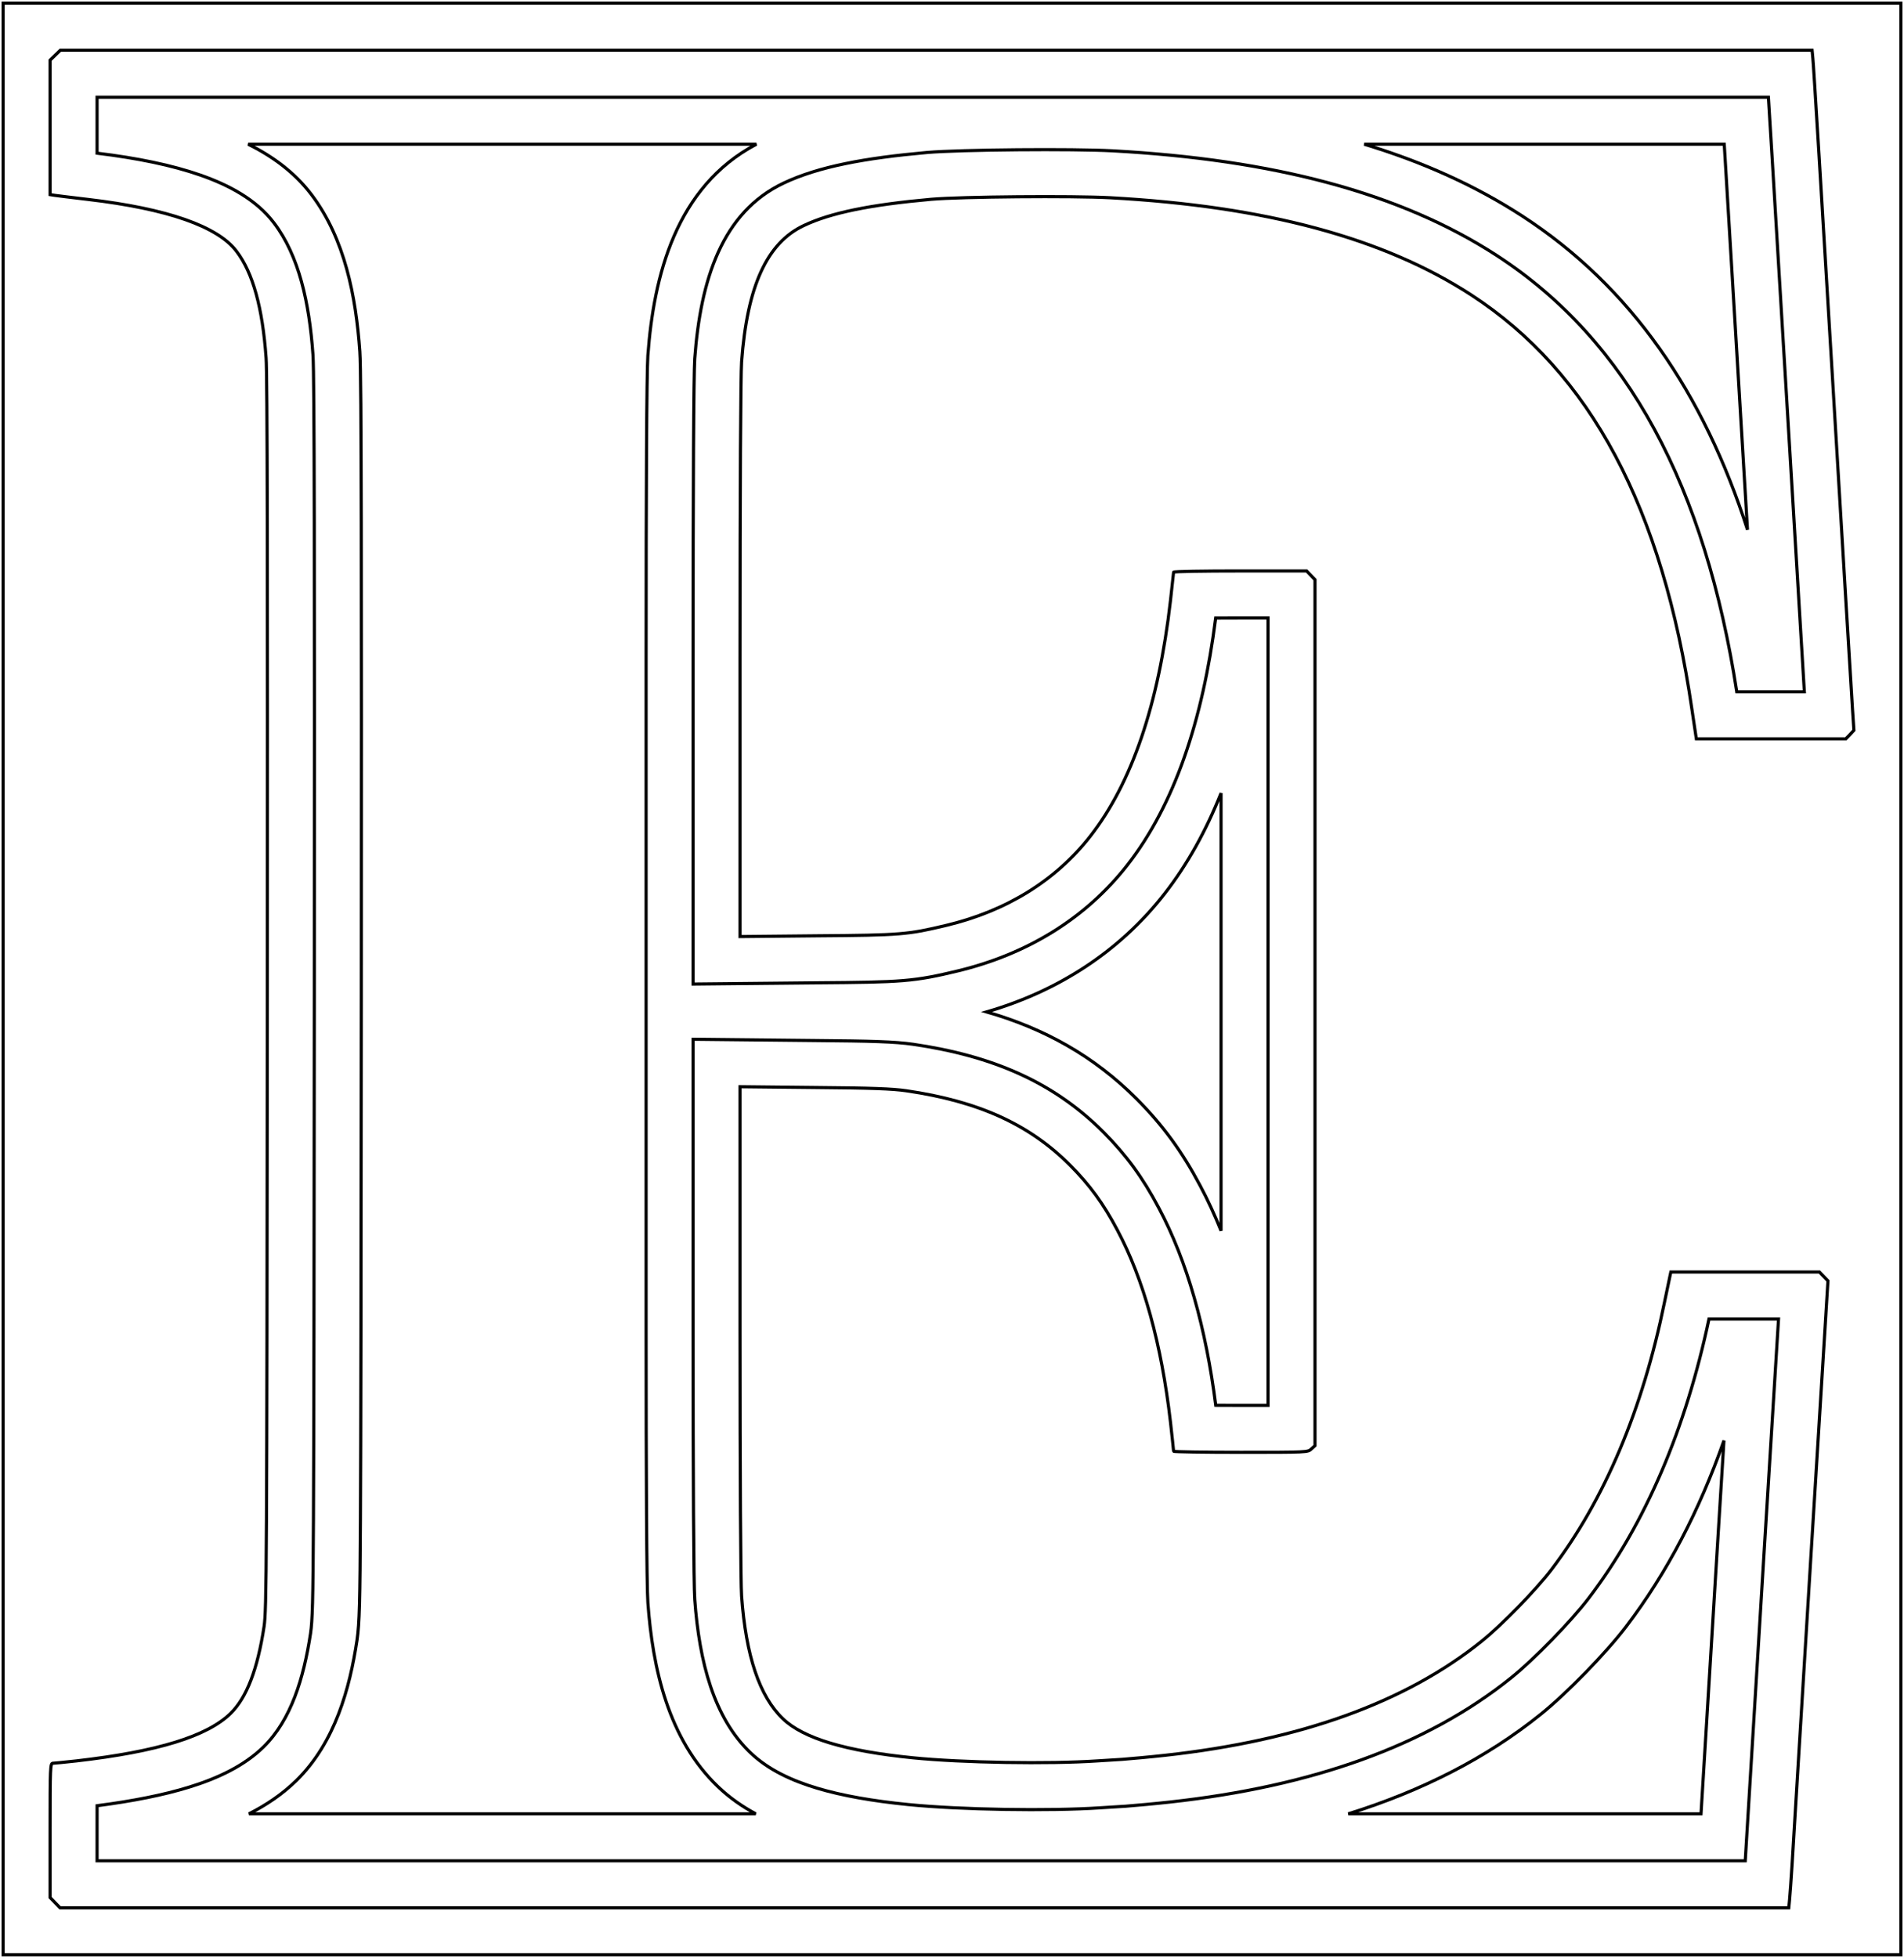 <svg width="608" height="625" viewBox="0 0 608 625" fill="none" xmlns="http://www.w3.org/2000/svg">
<path d="M1 624V1H607V624H1Z" stroke="black"/>
<path d="M17.588 607.362L16 605.724V584.288C16 564.192 16.049 562.853 16.893 562.853C17.34 562.853 20.763 562.505 24.435 562.107C50.338 559.13 66.167 554.268 73.659 546.924C78.77 541.911 82.244 532.881 84.328 519.185C85.122 513.827 85.221 501.223 85.37 317.477C85.469 182.16 85.37 119.241 84.973 114.279C83.832 98.201 80.755 87.086 75.545 80.238C69.541 72.25 53.463 66.643 28.157 63.666C23.245 63.07 18.481 62.524 17.588 62.375L16 62.127V19.205L17.638 17.617L19.275 16.03H578.652L578.9 18.659C579.098 20.048 581.878 65.899 585.152 120.481C588.427 175.064 591.305 222.75 591.554 226.422L592 233.12L590.709 234.51L589.42 235.85H541.685L540.295 226.571C530.917 162.113 507.843 118.844 469.784 94.132C441.797 75.971 404.184 65.848 354.465 63.119C342.357 62.474 307.176 62.772 297.351 63.615C277.899 65.352 265.246 67.933 256.662 72.001C244.902 77.559 238.6 91.304 236.813 115.519C236.515 119.936 236.317 154.769 236.317 210.692V298.968L261.029 298.72C287.823 298.522 289.858 298.323 302.164 295.395C321.466 290.781 337.147 281.054 348.212 266.863C361.411 249.942 369.996 224.785 373.767 191.687C374.313 186.923 374.76 182.855 374.76 182.657C374.76 182.408 384.337 182.26 395.997 182.26H417.235L418.574 183.648L419.915 185.038V461.477L418.773 462.519C417.632 463.61 417.483 463.61 396.196 463.61C384.386 463.61 374.76 463.461 374.76 463.263C374.76 463.015 374.313 458.847 373.767 453.984C370.889 429.024 365.183 408.332 356.747 392.553C352.331 384.217 348.014 378.312 341.761 372.01C328.711 358.91 312.535 351.566 289.411 348.192C284.945 347.546 278.495 347.299 260.036 347.15L236.317 346.902V424.757C236.317 471.351 236.515 505.342 236.813 509.509C238.203 528.614 242.519 541.515 250.013 548.66C256.512 554.913 270.109 558.982 291.495 561.116C307.226 562.703 334.964 563.15 350.445 562.107C352.232 562.008 355.804 561.76 358.384 561.612C360.965 561.413 367.118 560.867 372.03 560.322C415.299 555.558 448.943 543.401 473.257 523.801C479.609 518.69 490.525 507.475 495.388 501.074C512.358 478.794 524.515 450.014 531.512 415.726C532.355 411.657 533.15 407.787 533.298 407.191L533.547 406.05H580.984L582.374 407.489L583.714 408.878L578.206 497.899C575.228 546.874 572.499 590.739 572.251 595.354C571.953 600.018 571.606 604.981 571.457 606.419L571.209 609H19.176L17.588 607.362Z" stroke="black"/>
<path d="M557.303 594C557.499 590.554 558.265 578.103 559.341 560.58L559.342 560.568C560.415 543.109 561.797 520.619 563.233 496.988L563.234 496.98L563.234 496.972L567.932 421.05H545.725C538.314 456.006 525.565 486.205 507.332 510.148C501.727 517.525 489.965 529.607 482.671 535.479C455.419 557.447 418.722 570.271 373.678 575.231C368.576 575.797 362.258 576.358 359.537 576.568L359.389 576.579L359.241 576.588C358.392 576.636 356.648 576.747 354.983 576.853L354.981 576.853C353.464 576.95 352.014 577.042 351.37 577.079C335.042 578.17 306.538 577.709 289.997 576.04C278.782 574.921 269.002 573.242 260.861 570.8C252.905 568.413 245.323 564.952 239.637 559.493C227.937 548.318 223.304 530.548 221.853 510.598L221.852 510.588L221.851 510.579C221.503 505.709 221.317 470.862 221.317 424.757V331.745L260.157 332.15L260.17 332.15C278.265 332.297 285.864 332.523 291.556 333.346L291.577 333.349C317.038 337.064 336.502 345.476 352.388 361.424L352.399 361.435L352.41 361.445C359.749 368.843 364.925 375.951 369.991 385.51C379.141 402.638 385.078 424.034 388.221 448.586C390.675 448.602 393.368 448.61 396.196 448.61C399.683 448.61 402.55 448.61 404.915 448.605V197.26H395.997C393.235 197.26 390.603 197.268 388.201 197.284C384.041 229.99 375.031 256.869 360.042 276.087C346.671 293.234 327.909 304.663 305.652 309.984L305.644 309.986L305.636 309.988C299.327 311.489 294.831 312.494 288.25 313.031C282.178 313.527 274.34 313.622 261.164 313.719L261.139 313.719L221.317 314.12V210.692C221.317 155.238 221.505 119.59 221.847 114.51L221.85 114.463L221.854 114.416C223.701 89.379 230.538 67.756 250.253 58.44C261.39 53.165 276.31 50.434 296.017 48.675L296.042 48.672L296.068 48.67C306.729 47.755 342.622 47.467 355.263 48.141L355.275 48.141L355.287 48.142C406.431 50.949 446.945 61.43 477.949 81.55L477.952 81.552C520.21 108.989 544.537 155.868 554.604 220.85H576.178C575.231 205.397 572.832 165.605 570.179 121.379C568.542 94.089 567.029 68.988 565.901 50.538C565.423 42.723 565.014 36.109 564.695 31.03H31V48.899C43.793 50.456 54.946 52.735 64.038 55.913C73.023 59.053 81.867 63.705 87.511 71.194C95.436 81.635 98.743 96.415 99.936 113.217C100.189 116.802 100.298 134.697 100.358 166.967C100.42 200.252 100.42 249.828 100.37 317.487V317.489C100.296 409.345 100.233 458.475 100.091 485.306C99.951 511.43 99.763 517.357 99.166 521.383L99.162 521.413L99.157 521.442C96.973 535.796 92.931 549.033 84.163 557.633L84.159 557.637C77.973 563.701 69.553 567.658 60.368 570.488C52.159 573.018 42.349 574.94 31.006 576.415C31.001 578.612 31 581.211 31 584.288V594H557.303Z" stroke="black"/>
<path d="M79.498 579H241.326C237.083 576.71 232.963 573.877 229.264 570.328C213.358 555.127 208.406 532.492 206.892 511.686L206.892 511.681L206.891 511.67L206.89 511.648C206.491 506.076 206.317 470.377 206.317 424.757V210.692C206.317 155.703 206.494 119.244 206.881 113.5L206.888 113.407L206.894 113.314L206.895 113.312C208.744 88.248 215.731 59.64 241.538 46.03H79.252C86.531 49.641 93.886 54.738 99.474 62.144C110.109 76.168 113.652 94.606 114.898 112.155L114.899 112.162C115.199 116.422 115.299 135.142 115.358 166.939C115.42 200.244 115.42 249.832 115.37 317.487V317.498V317.501C115.296 409.34 115.234 458.512 115.09 485.386C114.955 510.873 114.799 518.214 114.004 523.581L113.995 523.641L113.987 523.699L113.986 523.701C111.7 538.724 107.087 556.158 94.667 568.341L94.666 568.342L94.664 568.344L94.659 568.349C90.113 572.805 84.906 576.263 79.498 579Z" stroke="black"/>
<path d="M371.869 285.312C357.429 303.831 337.755 316.432 315.039 323.015C333.45 328.316 349.308 337.079 363.01 350.833L363.015 350.838L363.021 350.843L363.036 350.858L363.051 350.874L363.058 350.881C371.483 359.372 377.518 367.684 383.234 378.465C385.681 383.049 387.904 387.864 389.915 392.888V253.176C385.164 265.098 379.212 275.898 371.871 285.31" stroke="black"/>
<path d="M544.37 559.648C544.371 559.64 544.371 559.633 544.372 559.625C545.444 542.169 546.825 519.692 548.261 496.078L548.261 496.075L548.263 496.046L548.264 496.02L548.269 495.956L550.503 459.848C542.754 481.988 532.405 501.979 519.276 519.222C512.929 527.577 500.318 540.527 492.085 547.156C474.612 561.242 453.937 571.694 430.543 579H543.182C543.509 573.67 543.911 567.124 544.369 559.673L544.37 559.66L544.37 559.648Z" stroke="black"/>
<path d="M550.596 46.03H435.631C454.271 51.676 471.104 59.227 486.109 68.963L486.113 68.966L486.114 68.967L486.121 68.971C520.955 91.589 544.099 125.67 558.021 169.115C557.16 154.825 556.201 138.862 555.206 122.278C553.569 94.988 552.056 69.894 550.929 51.454C550.814 49.574 550.703 47.765 550.596 46.03Z" stroke="black"/>
</svg>
